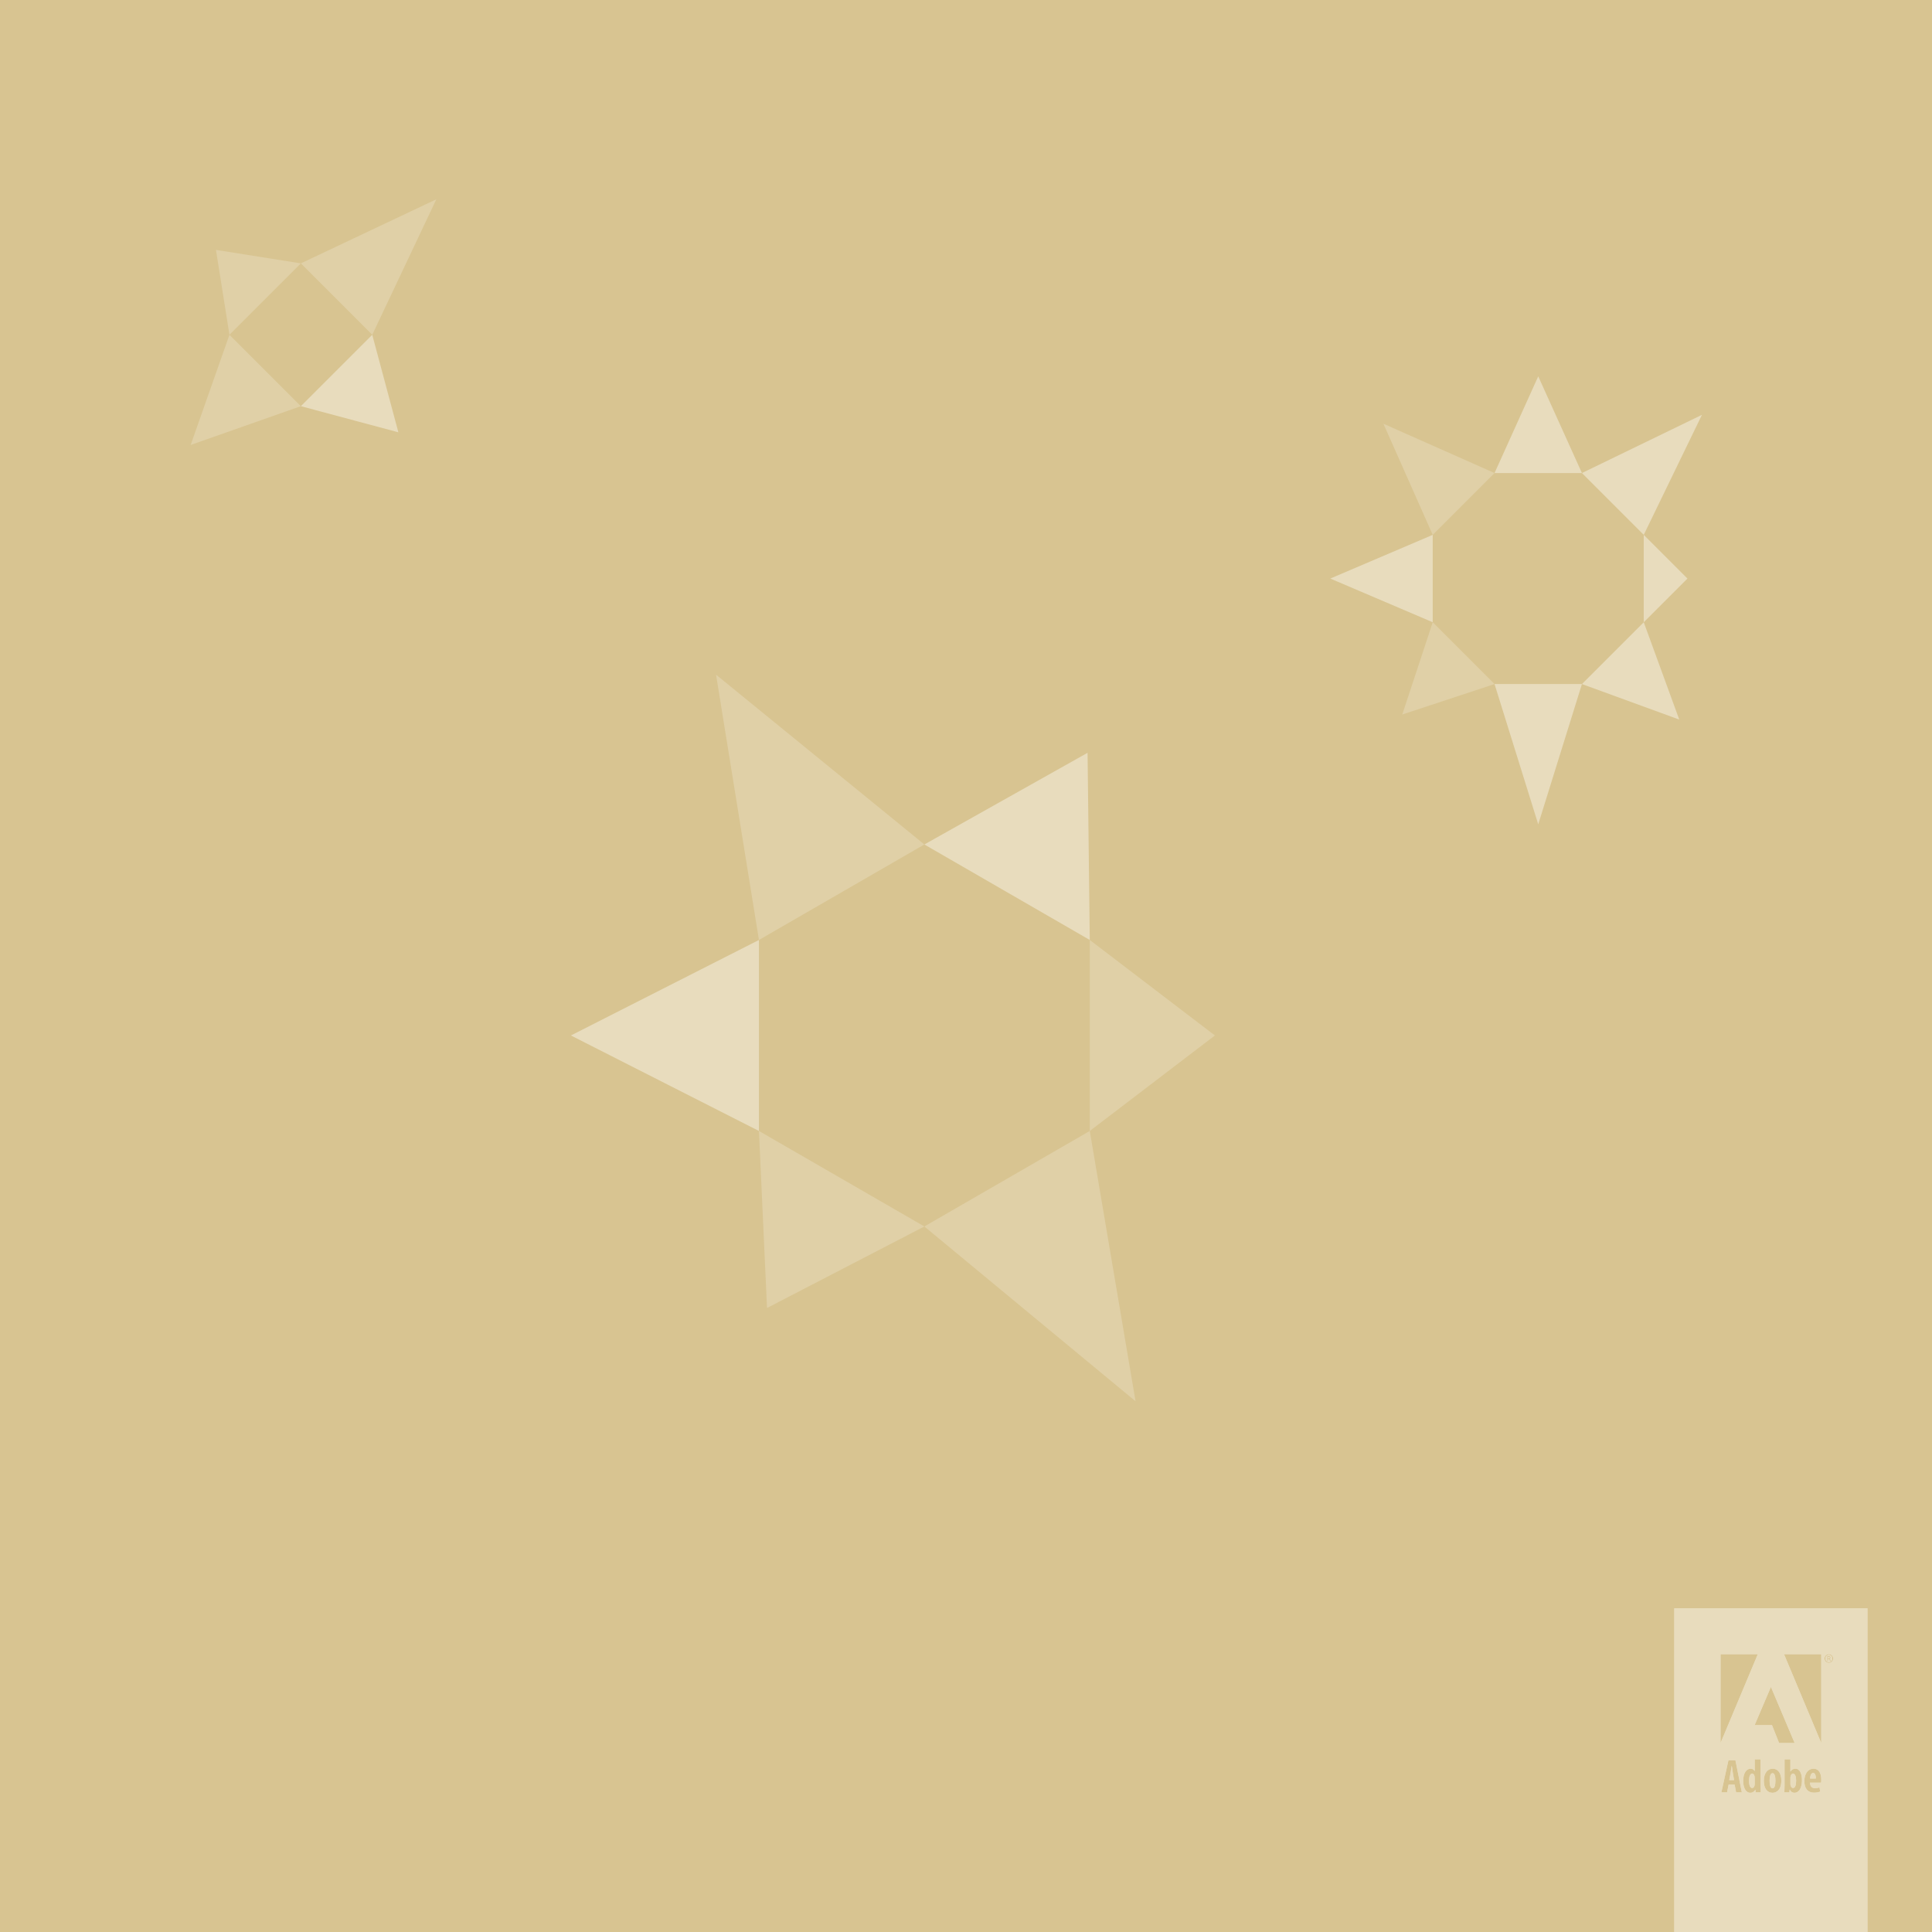 <?xml version="1.0" encoding="utf-8"?>
<!-- Generator: Adobe Illustrator 15.1.0, SVG Export Plug-In . SVG Version: 6.00 Build 0)  -->
<!DOCTYPE svg PUBLIC "-//W3C//DTD SVG 1.1//EN" "http://www.w3.org/Graphics/SVG/1.1/DTD/svg11.dtd">
<svg version="1.1" id="vs_bg" xmlns="http://www.w3.org/2000/svg" xmlns:xlink="http://www.w3.org/1999/xlink" x="0px" y="0px"
	 width="1080px" height="1080px" viewBox="0 0 1080 1080" enable-background="new 0 0 1080 1080" xml:space="preserve">
<rect fill="#D8C491" width="1080" height="1080"/>
<g>
	<g>
		<path fill="#E8DCBD" d="M990.878,991.201c-1.375,0-1.667,2.389-1.667,4.219c0,2.221,0.368,4.268,1.693,4.268h0.027
			c1.238,0,1.555-2.329,1.555-4.268C992.486,993.59,992.17,991.201,990.878,991.201z"/>
		<path fill="#E8DCBD" d="M1002.269,991.457c-0.618,0-1.14,0.673-1.317,1.392l-0.117,0.824v3.638c0,0.32,0.057,0.625,0.123,0.826
			c0.329,1.098,0.886,1.363,1.326,1.363c1.254,0,1.771-1.586,1.771-4.132C1004.055,993.059,1003.507,991.457,1002.269,991.457z"/>
		<path fill="#E8DCBD" d="M979.49,991.457c-1.293,0-1.778,1.883-1.778,4.074c0,2.527,0.69,3.969,1.732,3.969
			c0.488,0,1.046-0.25,1.351-1.306c0.066-0.206,0.108-0.497,0.108-0.827v-3.441l-0.049-0.778
			C980.731,992.266,980.249,991.457,979.49,991.457z"/>
		<path fill="#E8DCBD" d="M968.093,987.111h-0.065c-0.199,1.219-0.467,3.025-0.666,4.103l-0.712,3.883h2.706l-0.659-3.892
			C968.503,990.076,968.268,988.324,968.093,987.111z"/>
		<path fill="#E8DCBD" d="M935.929,899.039V1080h108V899.039H935.929z M1018.092,924.713v49.635l-20.802-49.635H1018.092z
			 M1003.211,974.346h-8.688l-3.971-9.982h-9.707l9.106-21.361L1003.211,974.346z M961.795,924.713h20.826l-20.826,49.635V924.713z
			 M970.504,1001.959l-0.838-4.318h-3.371l-0.856,4.318h-3.176l3.953-17.981h3.885l3.592,17.981H970.504z M981.455,1001.963
			l-0.188-1.502h-0.066c-0.47,0.925-1.497,1.718-2.718,1.718c-2.694,0-4.029-2.961-4.029-6.702c0-4.549,1.998-6.761,4.156-6.761
			c1.127,0,1.871,0.552,2.239,1.347h0.054v-6.565h3.261v14.733c0,1.176,0.057,2.607,0.105,3.732H981.455z M990.896,1002.179h-0.026
			c-2.987,0-4.873-2.408-4.873-6.702c0-4.686,2.416-6.764,4.944-6.764c2.969,0,4.822,2.515,4.822,6.694
			C995.763,1000.771,992.857,1002.179,990.896,1002.179z M1003.091,1002.179c-1.146,0-1.898-0.507-2.582-1.778h-0.066l-0.182,1.56
			h-2.787c0.045-1.085,0.108-2.554,0.108-3.729v-14.733h3.252v6.787h0.051c0.642-0.997,1.495-1.571,2.739-1.571
			c2.45,0,3.686,2.779,3.686,6.402C1007.31,999.713,1005.466,1002.179,1003.091,1002.179z M1017.995,996.514l-6.178-0.021
			c0.036,2.359,1.281,3.128,2.824,3.128c0.985,0,1.825-0.213,2.446-0.454l0.443,2.33c-0.868,0.373-2.2,0.604-3.48,0.604
			c-3.493,0-5.395-2.369-5.395-6.432c0-4.363,2.206-6.971,5.1-6.971c2.79,0,4.342,2.306,4.342,6.09
			C1018.098,995.646,1018.059,996.127,1017.995,996.514z M1022.334,929.556c-1.341,0-2.429-1.076-2.429-2.434
			c0-1.339,1.088-2.41,2.429-2.41h0.013c1.332,0,2.396,1.071,2.396,2.41C1024.742,928.479,1023.679,929.556,1022.334,929.556z"/>
		<path fill="#E8DCBD" d="M1022.208,926.134l-0.313,0.009v0.876h0.295c0.347,0,0.639-0.118,0.639-0.431
			C1022.828,926.35,1022.66,926.134,1022.208,926.134z"/>
		<path fill="#E8DCBD" d="M1013.55,991.077c-1.187,0-1.684,1.733-1.72,3.125h3.272
			C1015.111,992.367,1014.587,991.077,1013.55,991.077z"/>
		<path fill="#E8DCBD" d="M1022.347,925.123h-0.013c-1.066,0-1.925,0.896-1.925,2.007c0,1.118,0.858,2.012,1.938,2.012
			c1.063,0.011,1.913-0.894,1.913-2.012C1024.26,926.02,1023.41,925.123,1022.347,925.123z M1022.916,928.529
			c-0.066-0.08-0.117-0.326-0.175-0.688c-0.058-0.316-0.235-0.453-0.563-0.453h-0.283v1.141h-0.488v-2.684
			c0.229-0.039,0.452-0.079,0.811-0.079c0.431,0,0.699,0.085,0.874,0.224l0.235,0.549c0,0.348-0.229,0.574-0.521,0.648v0.023
			c0.234,0.043,0.386,0.255,0.437,0.654c0.069,0.42,0.127,0.584,0.169,0.664H1022.916z"/>
	</g>
	<g>
		<path fill="#E8DCBD" d="M990.878,991.201c-1.375,0-1.667,2.389-1.667,4.219c0,2.221,0.368,4.268,1.693,4.268h0.027
			c1.238,0,1.555-2.329,1.555-4.268C992.486,993.59,992.17,991.201,990.878,991.201z"/>
		<path fill="#E8DCBD" d="M1002.269,991.457c-0.618,0-1.14,0.673-1.317,1.392l-0.117,0.824v3.638c0,0.32,0.057,0.625,0.123,0.826
			c0.329,1.098,0.886,1.363,1.326,1.363c1.254,0,1.771-1.586,1.771-4.132C1004.055,993.059,1003.507,991.457,1002.269,991.457z"/>
		<path fill="#E8DCBD" d="M979.49,991.457c-1.293,0-1.778,1.883-1.778,4.074c0,2.527,0.69,3.969,1.732,3.969
			c0.488,0,1.046-0.25,1.351-1.306c0.066-0.206,0.108-0.497,0.108-0.827v-3.441l-0.049-0.778
			C980.731,992.266,980.249,991.457,979.49,991.457z"/>
		<path fill="#E8DCBD" d="M968.093,987.111h-0.065c-0.199,1.219-0.467,3.025-0.666,4.103l-0.712,3.883h2.706l-0.659-3.892
			C968.503,990.076,968.268,988.324,968.093,987.111z"/>
		<path fill="#E8DCBD" d="M935.929,899.039V1080h108V899.039H935.929z M1018.092,924.713v49.635l-20.802-49.635H1018.092z
			 M1003.211,974.346h-8.688l-3.971-9.982h-9.707l9.106-21.361L1003.211,974.346z M961.795,924.713h20.826l-20.826,49.635V924.713z
			 M970.504,1001.959l-0.838-4.318h-3.371l-0.856,4.318h-3.176l3.953-17.981h3.885l3.592,17.981H970.504z M981.455,1001.963
			l-0.188-1.502h-0.066c-0.47,0.925-1.497,1.718-2.718,1.718c-2.694,0-4.029-2.961-4.029-6.702c0-4.549,1.998-6.761,4.156-6.761
			c1.127,0,1.871,0.552,2.239,1.347h0.054v-6.565h3.261v14.733c0,1.176,0.057,2.607,0.105,3.732H981.455z M990.896,1002.179h-0.026
			c-2.987,0-4.873-2.408-4.873-6.702c0-4.686,2.416-6.764,4.944-6.764c2.969,0,4.822,2.515,4.822,6.694
			C995.763,1000.771,992.857,1002.179,990.896,1002.179z M1003.091,1002.179c-1.146,0-1.898-0.507-2.582-1.778h-0.066l-0.182,1.56
			h-2.787c0.045-1.085,0.108-2.554,0.108-3.729v-14.733h3.252v6.787h0.051c0.642-0.997,1.495-1.571,2.739-1.571
			c2.45,0,3.686,2.779,3.686,6.402C1007.31,999.713,1005.466,1002.179,1003.091,1002.179z M1017.995,996.514l-6.178-0.021
			c0.036,2.359,1.281,3.128,2.824,3.128c0.985,0,1.825-0.213,2.446-0.454l0.443,2.33c-0.868,0.373-2.2,0.604-3.48,0.604
			c-3.493,0-5.395-2.369-5.395-6.432c0-4.363,2.206-6.971,5.1-6.971c2.79,0,4.342,2.306,4.342,6.09
			C1018.098,995.646,1018.059,996.127,1017.995,996.514z M1022.334,929.556c-1.341,0-2.429-1.076-2.429-2.434
			c0-1.339,1.088-2.41,2.429-2.41h0.013c1.332,0,2.396,1.071,2.396,2.41C1024.742,928.479,1023.679,929.556,1022.334,929.556z"/>
		<path fill="#E8DCBD" d="M1022.208,926.134l-0.313,0.009v0.876h0.295c0.347,0,0.639-0.118,0.639-0.431
			C1022.828,926.35,1022.66,926.134,1022.208,926.134z"/>
		<path fill="#E8DCBD" d="M1013.55,991.077c-1.187,0-1.684,1.733-1.72,3.125h3.272
			C1015.111,992.367,1014.587,991.077,1013.55,991.077z"/>
		<path fill="#E8DCBD" d="M1022.347,925.123h-0.013c-1.066,0-1.925,0.896-1.925,2.007c0,1.118,0.858,2.012,1.938,2.012
			c1.063,0.011,1.913-0.894,1.913-2.012C1024.26,926.02,1023.41,925.123,1022.347,925.123z M1022.916,928.529
			c-0.066-0.08-0.117-0.326-0.175-0.688c-0.058-0.316-0.235-0.453-0.563-0.453h-0.283v1.141h-0.488v-2.684
			c0.229-0.039,0.452-0.079,0.811-0.079c0.431,0,0.699,0.085,0.874,0.224l0.235,0.549c0,0.348-0.229,0.574-0.521,0.648v0.023
			c0.234,0.043,0.386,0.255,0.437,0.654c0.069,0.42,0.127,0.584,0.169,0.664H1022.916z"/>
	</g>
</g>
<polygon fill="#E0D0A7" points="168.174,147.23 243.908,111.409 208.086,187.143 "/>
<polygon fill="#E8DCBD" points="208.086,187.143 222.695,241.663 168.175,227.054 "/>
<polygon fill="#E0D0A7" points="168.175,227.054 106.584,248.733 128.264,187.143 "/>
<polygon fill="#E0D0A7" points="128.264,187.143 120.726,139.693 168.174,147.23 "/>
<polygon fill="#E8DCBD" points="424.26,632.221 319.138,578.834 424.26,525.45 "/>
<polygon fill="#E0D0A7" points="424.26,525.451 400.279,377.145 516.725,472.065 "/>
<polygon fill="#E8DCBD" points="516.726,472.064 607.955,420.821 609.191,525.45 "/>
<polygon fill="#E0D0A7" points="609.192,525.447 679.139,578.832 609.192,632.217 "/>
<polygon fill="#E0D0A7" points="609.189,632.221 634.776,783.308 516.725,685.604 "/>
<polygon fill="#E0D0A7" points="516.725,685.604 428.77,731.177 424.259,632.221 "/>
<g>
	<polygon fill="#E0D0A7" points="800.906,298.982 773.345,236.871 835.455,264.434 	"/>
	<polygon fill="#E8DCBD" points="835.455,264.434 859.885,210.37 884.314,264.433 	"/>
	<polygon fill="#E8DCBD" points="884.314,264.433 951.406,231.89 918.863,298.982 	"/>
	<polygon fill="#E8DCBD" points="918.863,298.982 943.293,323.411 918.863,347.841 	"/>
	<polygon fill="#E8DCBD" points="918.863,347.841 938.714,402.241 884.314,382.39 	"/>
	<polygon fill="#E8DCBD" points="884.314,382.39 859.885,460.802 835.455,382.39 	"/>
	<polygon fill="#E0D0A7" points="835.455,382.39 783.883,399.413 800.906,347.841 	"/>
	<polygon fill="#E8DCBD" points="800.906,347.841 743.645,323.412 800.906,298.982 	"/>
</g>
</svg>
